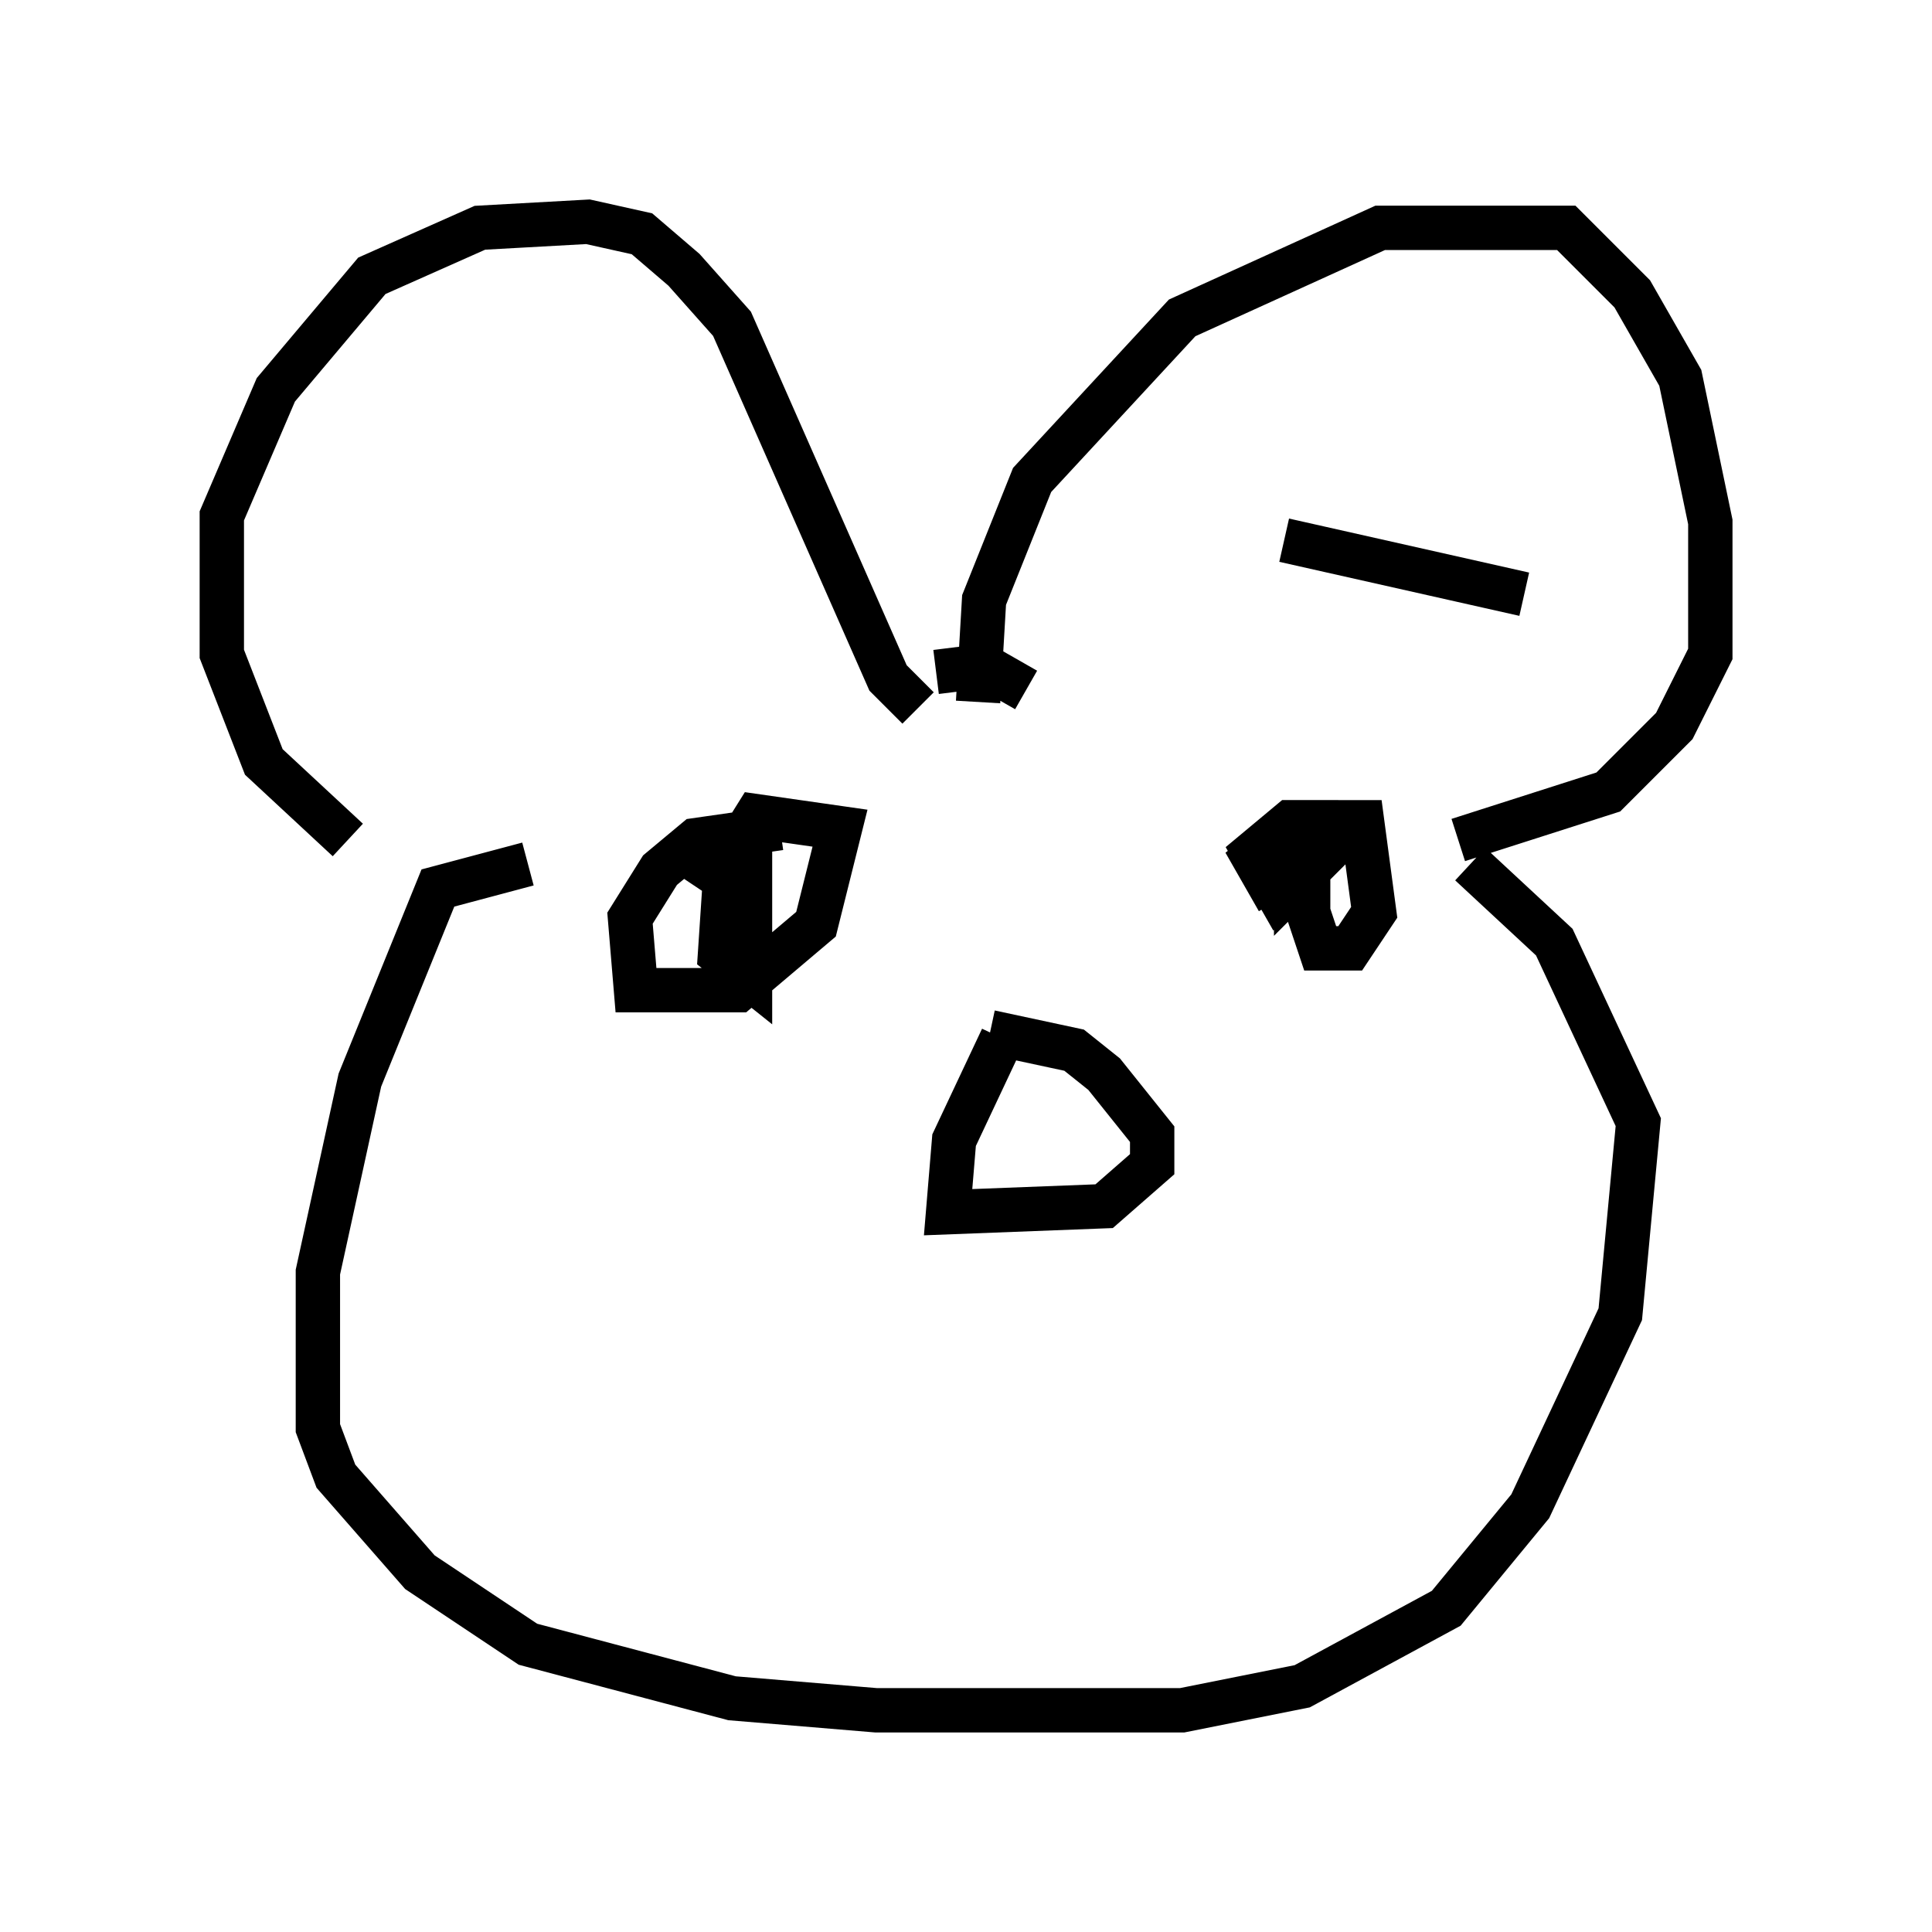 <?xml version="1.0" encoding="utf-8" ?>
<svg baseProfile="full" height="43.559" version="1.1" width="43.559" xmlns="http://www.w3.org/2000/svg" xmlns:ev="http://www.w3.org/2001/xml-events" xmlns:xlink="http://www.w3.org/1999/xlink"><defs /><rect fill="white" height="43.559" width="43.559" x="0" y="0" /><path d="M10.142, 19.344 m-2.3, -0.406 l-1.894, -1.759 -0.947, -2.436 l0.0, -3.112 1.218, -2.842 l2.165, -2.571 2.436, -1.083 l2.436, -0.135 1.218, 0.271 l0.947, 0.812 1.083, 1.218 l3.518, 7.984 0.677, 0.677 m1.353, -0.135 l0.135, -2.3 1.083, -2.706 l3.383, -3.654 4.465, -2.03 l4.195, 0.0 1.488, 1.488 l1.083, 1.894 0.677, 3.248 l0.0, 2.977 -0.812, 1.624 l-1.488, 1.488 -3.383, 1.083 m-9.743, -3.383 l-0.947, -0.541 -1.083, 0.135 m-9.202, 4.33 l-2.03, 0.541 -1.759, 4.33 l-0.947, 4.33 0.0, 3.518 l0.406, 1.083 1.894, 2.165 l2.436, 1.624 4.601, 1.218 l3.248, 0.271 6.901, 0.0 l2.706, -0.541 3.248, -1.759 l1.894, -2.3 2.03, -4.33 l0.406, -4.33 -1.894, -4.059 l-1.894, -1.759 m-10.555, 3.924 l-1.083, 2.3 -0.135, 1.624 l3.518, -0.135 1.083, -0.947 l0.0, -0.677 -1.083, -1.353 l-0.677, -0.541 -1.894, -0.406 m-4.736, -4.601 l-1.894, 0.271 -0.812, 0.677 l-0.677, 1.083 0.135, 1.624 l2.3, 0.0 1.759, -1.488 l0.541, -2.165 -1.894, -0.271 l-0.677, 1.083 -0.135, 2.03 l0.677, 0.541 0.0, -2.436 l-0.677, 0.135 0.406, 0.271 m12.178, 0.271 l-0.541, -0.947 0.677, -0.541 l0.541, 0.677 -0.677, 0.677 l-0.541, -0.947 0.812, -0.677 l0.677, 0.0 0.135, 0.677 l-0.677, 0.677 0.0, -0.812 l0.677, -0.541 0.812, 0.0 l0.271, 2.03 -0.541, 0.812 l-0.677, 0.0 -0.271, -0.812 l0.0, -1.083 0.406, 0.0 m-0.947, -7.307 l5.413, 1.218 " fill="none" stroke="black" stroke-width="1" /></svg>